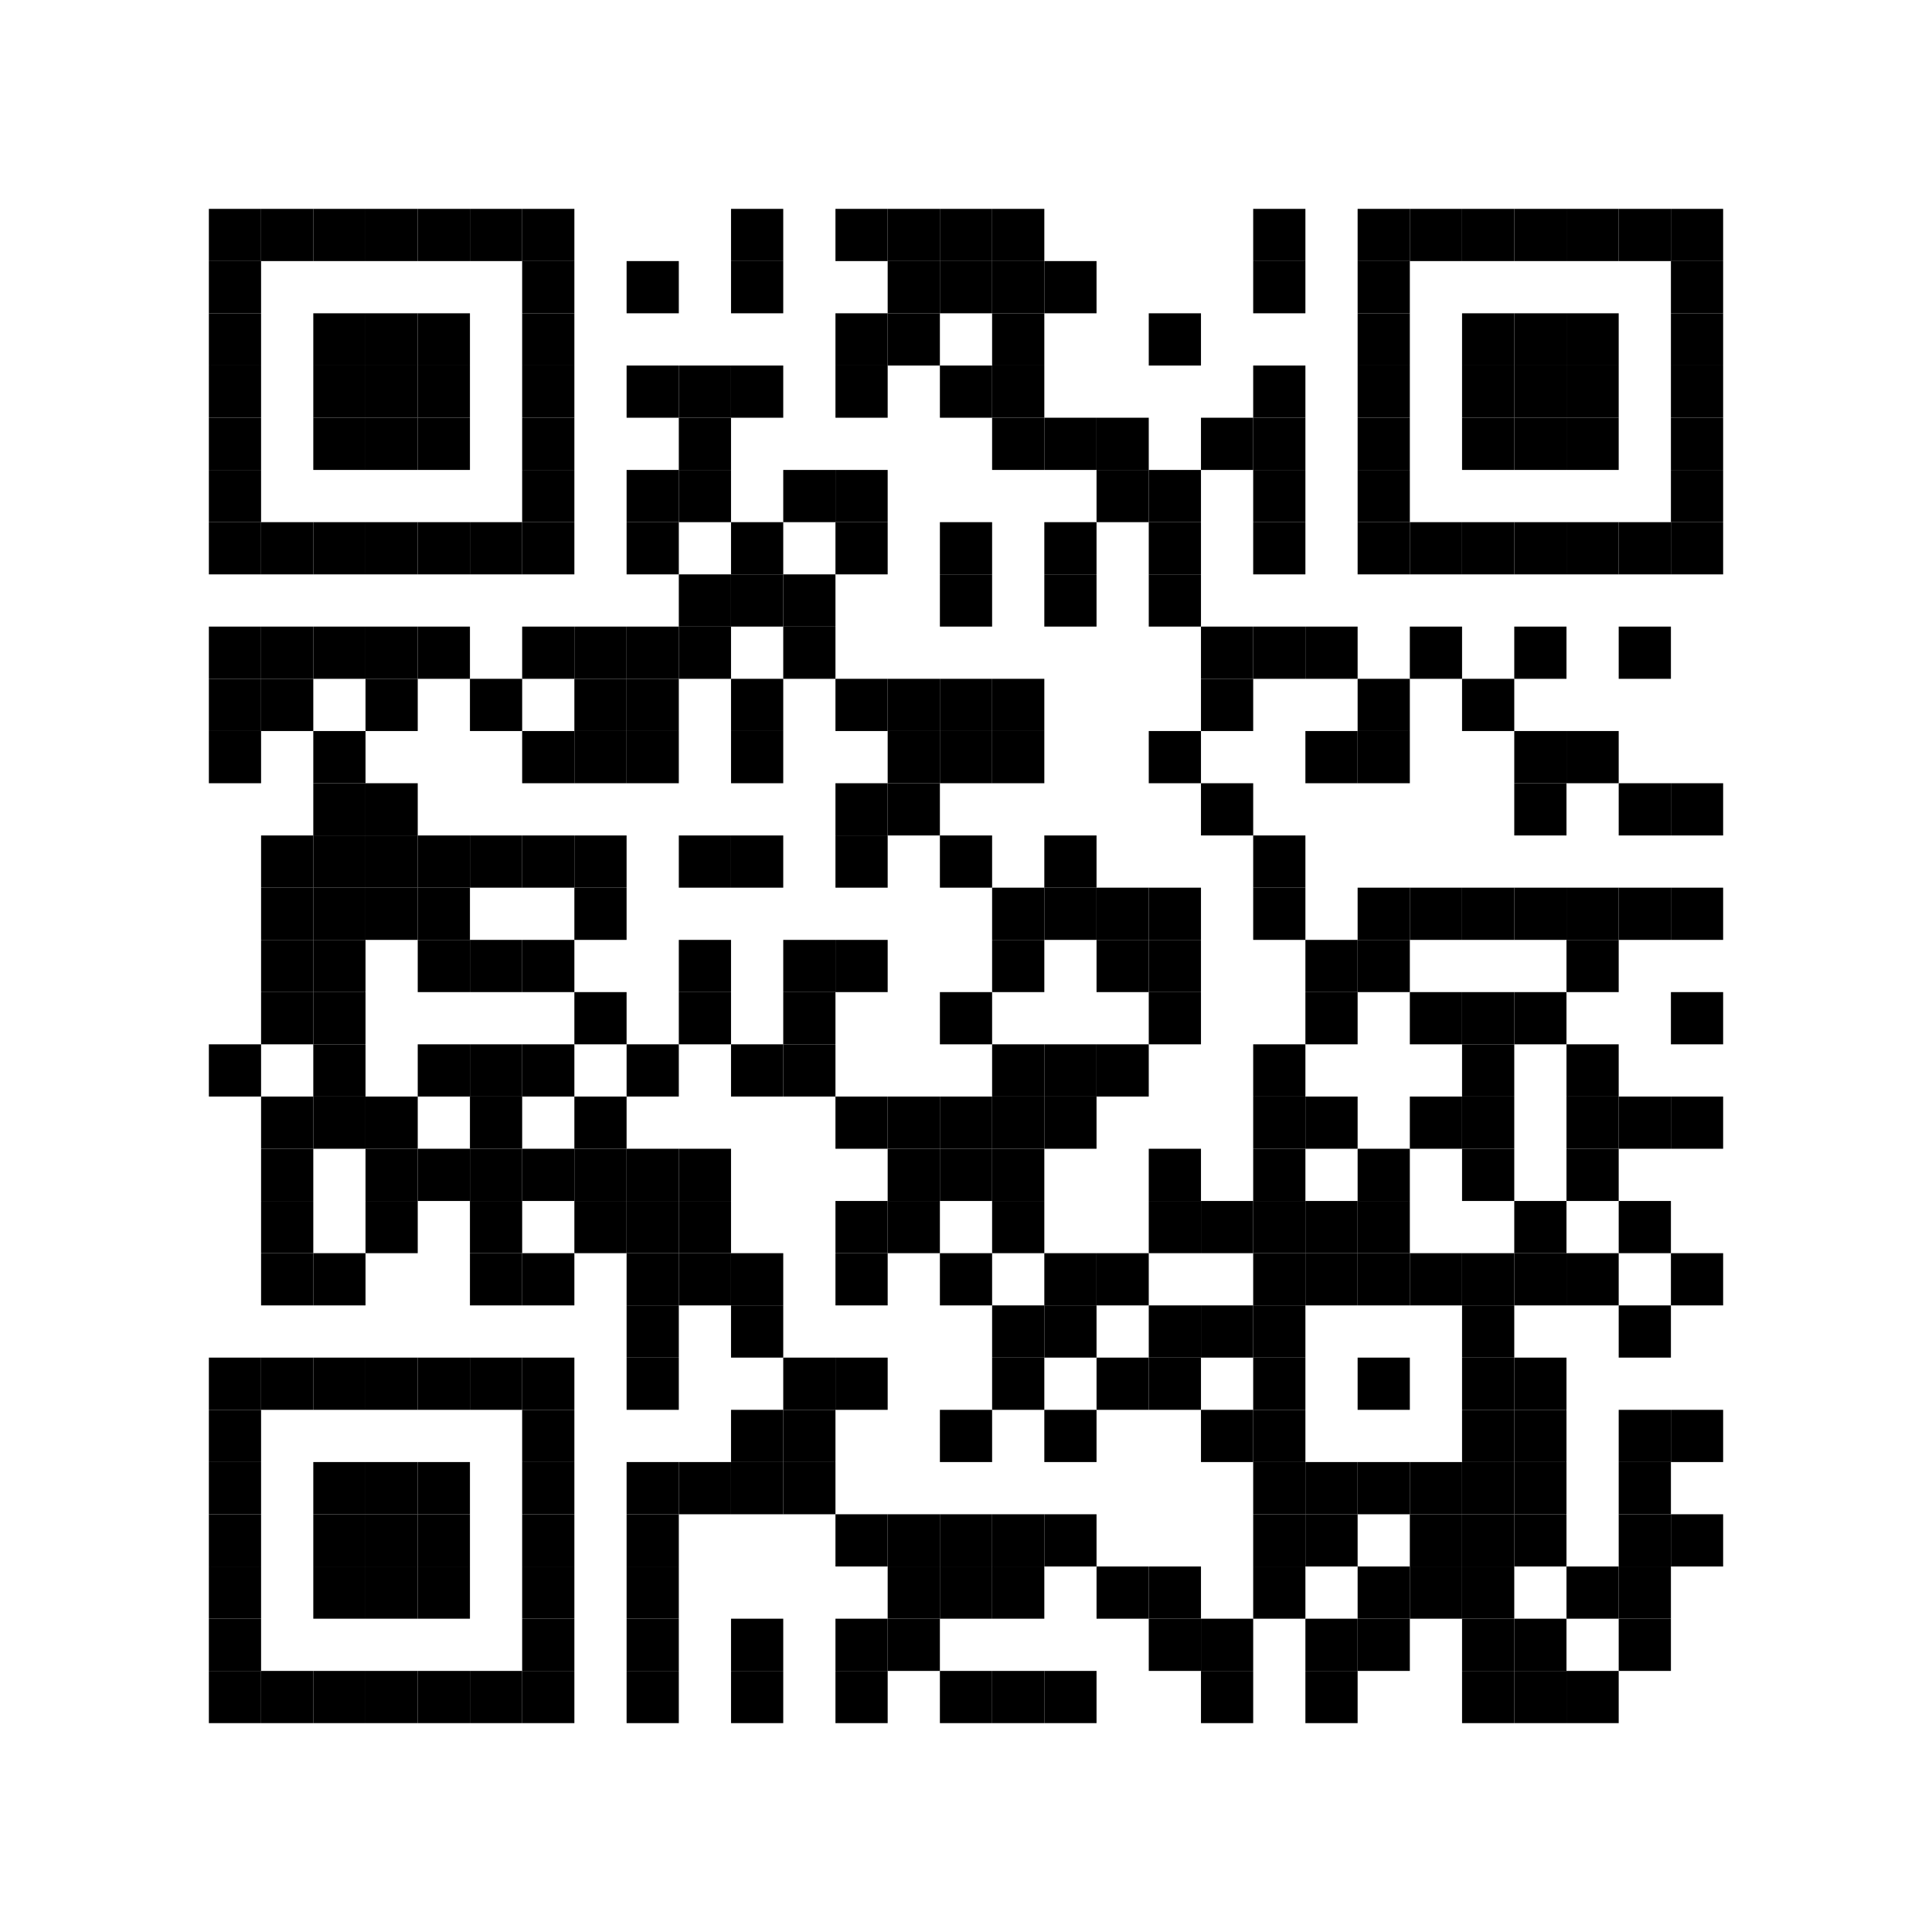 <?xml version="1.0" encoding="utf-8"?>
<svg version="1.1" baseProfile="full" width="296" height="296" viewBox="0 0 296 296"
     xmlns="http://www.w3.org/2000/svg" xmlns:xlink="http://www.w3.org/1999/xlink">
<desc></desc>
<rect width="296" height="296" fill="#ffffff" cx="0" cy="0" />
<defs>
<rect id="p" width="8" height="8" />
</defs>
<g fill="#000000">
<use x="32" y="32" xlink:href="#p" />
<use x="32" y="40" xlink:href="#p" />
<use x="32" y="48" xlink:href="#p" />
<use x="32" y="56" xlink:href="#p" />
<use x="32" y="64" xlink:href="#p" />
<use x="32" y="72" xlink:href="#p" />
<use x="32" y="80" xlink:href="#p" />
<use x="32" y="96" xlink:href="#p" />
<use x="32" y="104" xlink:href="#p" />
<use x="32" y="112" xlink:href="#p" />
<use x="32" y="160" xlink:href="#p" />
<use x="32" y="208" xlink:href="#p" />
<use x="32" y="216" xlink:href="#p" />
<use x="32" y="224" xlink:href="#p" />
<use x="32" y="232" xlink:href="#p" />
<use x="32" y="240" xlink:href="#p" />
<use x="32" y="248" xlink:href="#p" />
<use x="32" y="256" xlink:href="#p" />
<use x="40" y="32" xlink:href="#p" />
<use x="40" y="80" xlink:href="#p" />
<use x="40" y="96" xlink:href="#p" />
<use x="40" y="104" xlink:href="#p" />
<use x="40" y="128" xlink:href="#p" />
<use x="40" y="136" xlink:href="#p" />
<use x="40" y="144" xlink:href="#p" />
<use x="40" y="152" xlink:href="#p" />
<use x="40" y="168" xlink:href="#p" />
<use x="40" y="176" xlink:href="#p" />
<use x="40" y="184" xlink:href="#p" />
<use x="40" y="192" xlink:href="#p" />
<use x="40" y="208" xlink:href="#p" />
<use x="40" y="256" xlink:href="#p" />
<use x="48" y="32" xlink:href="#p" />
<use x="48" y="48" xlink:href="#p" />
<use x="48" y="56" xlink:href="#p" />
<use x="48" y="64" xlink:href="#p" />
<use x="48" y="80" xlink:href="#p" />
<use x="48" y="96" xlink:href="#p" />
<use x="48" y="112" xlink:href="#p" />
<use x="48" y="120" xlink:href="#p" />
<use x="48" y="128" xlink:href="#p" />
<use x="48" y="136" xlink:href="#p" />
<use x="48" y="144" xlink:href="#p" />
<use x="48" y="152" xlink:href="#p" />
<use x="48" y="160" xlink:href="#p" />
<use x="48" y="168" xlink:href="#p" />
<use x="48" y="192" xlink:href="#p" />
<use x="48" y="208" xlink:href="#p" />
<use x="48" y="224" xlink:href="#p" />
<use x="48" y="232" xlink:href="#p" />
<use x="48" y="240" xlink:href="#p" />
<use x="48" y="256" xlink:href="#p" />
<use x="56" y="32" xlink:href="#p" />
<use x="56" y="48" xlink:href="#p" />
<use x="56" y="56" xlink:href="#p" />
<use x="56" y="64" xlink:href="#p" />
<use x="56" y="80" xlink:href="#p" />
<use x="56" y="96" xlink:href="#p" />
<use x="56" y="104" xlink:href="#p" />
<use x="56" y="120" xlink:href="#p" />
<use x="56" y="128" xlink:href="#p" />
<use x="56" y="136" xlink:href="#p" />
<use x="56" y="168" xlink:href="#p" />
<use x="56" y="176" xlink:href="#p" />
<use x="56" y="184" xlink:href="#p" />
<use x="56" y="208" xlink:href="#p" />
<use x="56" y="224" xlink:href="#p" />
<use x="56" y="232" xlink:href="#p" />
<use x="56" y="240" xlink:href="#p" />
<use x="56" y="256" xlink:href="#p" />
<use x="64" y="32" xlink:href="#p" />
<use x="64" y="48" xlink:href="#p" />
<use x="64" y="56" xlink:href="#p" />
<use x="64" y="64" xlink:href="#p" />
<use x="64" y="80" xlink:href="#p" />
<use x="64" y="96" xlink:href="#p" />
<use x="64" y="128" xlink:href="#p" />
<use x="64" y="136" xlink:href="#p" />
<use x="64" y="144" xlink:href="#p" />
<use x="64" y="160" xlink:href="#p" />
<use x="64" y="176" xlink:href="#p" />
<use x="64" y="208" xlink:href="#p" />
<use x="64" y="224" xlink:href="#p" />
<use x="64" y="232" xlink:href="#p" />
<use x="64" y="240" xlink:href="#p" />
<use x="64" y="256" xlink:href="#p" />
<use x="72" y="32" xlink:href="#p" />
<use x="72" y="80" xlink:href="#p" />
<use x="72" y="104" xlink:href="#p" />
<use x="72" y="128" xlink:href="#p" />
<use x="72" y="144" xlink:href="#p" />
<use x="72" y="160" xlink:href="#p" />
<use x="72" y="168" xlink:href="#p" />
<use x="72" y="176" xlink:href="#p" />
<use x="72" y="184" xlink:href="#p" />
<use x="72" y="192" xlink:href="#p" />
<use x="72" y="208" xlink:href="#p" />
<use x="72" y="256" xlink:href="#p" />
<use x="80" y="32" xlink:href="#p" />
<use x="80" y="40" xlink:href="#p" />
<use x="80" y="48" xlink:href="#p" />
<use x="80" y="56" xlink:href="#p" />
<use x="80" y="64" xlink:href="#p" />
<use x="80" y="72" xlink:href="#p" />
<use x="80" y="80" xlink:href="#p" />
<use x="80" y="96" xlink:href="#p" />
<use x="80" y="112" xlink:href="#p" />
<use x="80" y="128" xlink:href="#p" />
<use x="80" y="144" xlink:href="#p" />
<use x="80" y="160" xlink:href="#p" />
<use x="80" y="176" xlink:href="#p" />
<use x="80" y="192" xlink:href="#p" />
<use x="80" y="208" xlink:href="#p" />
<use x="80" y="216" xlink:href="#p" />
<use x="80" y="224" xlink:href="#p" />
<use x="80" y="232" xlink:href="#p" />
<use x="80" y="240" xlink:href="#p" />
<use x="80" y="248" xlink:href="#p" />
<use x="80" y="256" xlink:href="#p" />
<use x="88" y="96" xlink:href="#p" />
<use x="88" y="104" xlink:href="#p" />
<use x="88" y="112" xlink:href="#p" />
<use x="88" y="128" xlink:href="#p" />
<use x="88" y="136" xlink:href="#p" />
<use x="88" y="152" xlink:href="#p" />
<use x="88" y="168" xlink:href="#p" />
<use x="88" y="176" xlink:href="#p" />
<use x="88" y="184" xlink:href="#p" />
<use x="96" y="40" xlink:href="#p" />
<use x="96" y="56" xlink:href="#p" />
<use x="96" y="72" xlink:href="#p" />
<use x="96" y="80" xlink:href="#p" />
<use x="96" y="96" xlink:href="#p" />
<use x="96" y="104" xlink:href="#p" />
<use x="96" y="112" xlink:href="#p" />
<use x="96" y="160" xlink:href="#p" />
<use x="96" y="176" xlink:href="#p" />
<use x="96" y="184" xlink:href="#p" />
<use x="96" y="192" xlink:href="#p" />
<use x="96" y="200" xlink:href="#p" />
<use x="96" y="208" xlink:href="#p" />
<use x="96" y="224" xlink:href="#p" />
<use x="96" y="232" xlink:href="#p" />
<use x="96" y="240" xlink:href="#p" />
<use x="96" y="248" xlink:href="#p" />
<use x="96" y="256" xlink:href="#p" />
<use x="104" y="56" xlink:href="#p" />
<use x="104" y="64" xlink:href="#p" />
<use x="104" y="72" xlink:href="#p" />
<use x="104" y="88" xlink:href="#p" />
<use x="104" y="96" xlink:href="#p" />
<use x="104" y="128" xlink:href="#p" />
<use x="104" y="144" xlink:href="#p" />
<use x="104" y="152" xlink:href="#p" />
<use x="104" y="176" xlink:href="#p" />
<use x="104" y="184" xlink:href="#p" />
<use x="104" y="192" xlink:href="#p" />
<use x="104" y="224" xlink:href="#p" />
<use x="112" y="32" xlink:href="#p" />
<use x="112" y="40" xlink:href="#p" />
<use x="112" y="56" xlink:href="#p" />
<use x="112" y="80" xlink:href="#p" />
<use x="112" y="88" xlink:href="#p" />
<use x="112" y="104" xlink:href="#p" />
<use x="112" y="112" xlink:href="#p" />
<use x="112" y="128" xlink:href="#p" />
<use x="112" y="160" xlink:href="#p" />
<use x="112" y="192" xlink:href="#p" />
<use x="112" y="200" xlink:href="#p" />
<use x="112" y="216" xlink:href="#p" />
<use x="112" y="224" xlink:href="#p" />
<use x="112" y="248" xlink:href="#p" />
<use x="112" y="256" xlink:href="#p" />
<use x="120" y="72" xlink:href="#p" />
<use x="120" y="88" xlink:href="#p" />
<use x="120" y="96" xlink:href="#p" />
<use x="120" y="144" xlink:href="#p" />
<use x="120" y="152" xlink:href="#p" />
<use x="120" y="160" xlink:href="#p" />
<use x="120" y="208" xlink:href="#p" />
<use x="120" y="216" xlink:href="#p" />
<use x="120" y="224" xlink:href="#p" />
<use x="128" y="32" xlink:href="#p" />
<use x="128" y="48" xlink:href="#p" />
<use x="128" y="56" xlink:href="#p" />
<use x="128" y="72" xlink:href="#p" />
<use x="128" y="80" xlink:href="#p" />
<use x="128" y="104" xlink:href="#p" />
<use x="128" y="120" xlink:href="#p" />
<use x="128" y="128" xlink:href="#p" />
<use x="128" y="144" xlink:href="#p" />
<use x="128" y="168" xlink:href="#p" />
<use x="128" y="184" xlink:href="#p" />
<use x="128" y="192" xlink:href="#p" />
<use x="128" y="208" xlink:href="#p" />
<use x="128" y="232" xlink:href="#p" />
<use x="128" y="248" xlink:href="#p" />
<use x="128" y="256" xlink:href="#p" />
<use x="136" y="32" xlink:href="#p" />
<use x="136" y="40" xlink:href="#p" />
<use x="136" y="48" xlink:href="#p" />
<use x="136" y="104" xlink:href="#p" />
<use x="136" y="112" xlink:href="#p" />
<use x="136" y="120" xlink:href="#p" />
<use x="136" y="168" xlink:href="#p" />
<use x="136" y="176" xlink:href="#p" />
<use x="136" y="184" xlink:href="#p" />
<use x="136" y="232" xlink:href="#p" />
<use x="136" y="240" xlink:href="#p" />
<use x="136" y="248" xlink:href="#p" />
<use x="144" y="32" xlink:href="#p" />
<use x="144" y="40" xlink:href="#p" />
<use x="144" y="56" xlink:href="#p" />
<use x="144" y="80" xlink:href="#p" />
<use x="144" y="88" xlink:href="#p" />
<use x="144" y="104" xlink:href="#p" />
<use x="144" y="112" xlink:href="#p" />
<use x="144" y="128" xlink:href="#p" />
<use x="144" y="152" xlink:href="#p" />
<use x="144" y="168" xlink:href="#p" />
<use x="144" y="176" xlink:href="#p" />
<use x="144" y="192" xlink:href="#p" />
<use x="144" y="216" xlink:href="#p" />
<use x="144" y="232" xlink:href="#p" />
<use x="144" y="240" xlink:href="#p" />
<use x="144" y="256" xlink:href="#p" />
<use x="152" y="32" xlink:href="#p" />
<use x="152" y="40" xlink:href="#p" />
<use x="152" y="48" xlink:href="#p" />
<use x="152" y="56" xlink:href="#p" />
<use x="152" y="64" xlink:href="#p" />
<use x="152" y="104" xlink:href="#p" />
<use x="152" y="112" xlink:href="#p" />
<use x="152" y="136" xlink:href="#p" />
<use x="152" y="144" xlink:href="#p" />
<use x="152" y="160" xlink:href="#p" />
<use x="152" y="168" xlink:href="#p" />
<use x="152" y="176" xlink:href="#p" />
<use x="152" y="184" xlink:href="#p" />
<use x="152" y="200" xlink:href="#p" />
<use x="152" y="208" xlink:href="#p" />
<use x="152" y="232" xlink:href="#p" />
<use x="152" y="240" xlink:href="#p" />
<use x="152" y="256" xlink:href="#p" />
<use x="160" y="40" xlink:href="#p" />
<use x="160" y="64" xlink:href="#p" />
<use x="160" y="80" xlink:href="#p" />
<use x="160" y="88" xlink:href="#p" />
<use x="160" y="128" xlink:href="#p" />
<use x="160" y="136" xlink:href="#p" />
<use x="160" y="160" xlink:href="#p" />
<use x="160" y="168" xlink:href="#p" />
<use x="160" y="192" xlink:href="#p" />
<use x="160" y="200" xlink:href="#p" />
<use x="160" y="216" xlink:href="#p" />
<use x="160" y="232" xlink:href="#p" />
<use x="160" y="256" xlink:href="#p" />
<use x="168" y="64" xlink:href="#p" />
<use x="168" y="72" xlink:href="#p" />
<use x="168" y="136" xlink:href="#p" />
<use x="168" y="144" xlink:href="#p" />
<use x="168" y="160" xlink:href="#p" />
<use x="168" y="192" xlink:href="#p" />
<use x="168" y="208" xlink:href="#p" />
<use x="168" y="240" xlink:href="#p" />
<use x="176" y="48" xlink:href="#p" />
<use x="176" y="72" xlink:href="#p" />
<use x="176" y="80" xlink:href="#p" />
<use x="176" y="88" xlink:href="#p" />
<use x="176" y="112" xlink:href="#p" />
<use x="176" y="136" xlink:href="#p" />
<use x="176" y="144" xlink:href="#p" />
<use x="176" y="152" xlink:href="#p" />
<use x="176" y="176" xlink:href="#p" />
<use x="176" y="184" xlink:href="#p" />
<use x="176" y="200" xlink:href="#p" />
<use x="176" y="208" xlink:href="#p" />
<use x="176" y="240" xlink:href="#p" />
<use x="176" y="248" xlink:href="#p" />
<use x="184" y="64" xlink:href="#p" />
<use x="184" y="96" xlink:href="#p" />
<use x="184" y="104" xlink:href="#p" />
<use x="184" y="120" xlink:href="#p" />
<use x="184" y="184" xlink:href="#p" />
<use x="184" y="200" xlink:href="#p" />
<use x="184" y="216" xlink:href="#p" />
<use x="184" y="248" xlink:href="#p" />
<use x="184" y="256" xlink:href="#p" />
<use x="192" y="32" xlink:href="#p" />
<use x="192" y="40" xlink:href="#p" />
<use x="192" y="56" xlink:href="#p" />
<use x="192" y="64" xlink:href="#p" />
<use x="192" y="72" xlink:href="#p" />
<use x="192" y="80" xlink:href="#p" />
<use x="192" y="96" xlink:href="#p" />
<use x="192" y="128" xlink:href="#p" />
<use x="192" y="136" xlink:href="#p" />
<use x="192" y="160" xlink:href="#p" />
<use x="192" y="168" xlink:href="#p" />
<use x="192" y="176" xlink:href="#p" />
<use x="192" y="184" xlink:href="#p" />
<use x="192" y="192" xlink:href="#p" />
<use x="192" y="200" xlink:href="#p" />
<use x="192" y="208" xlink:href="#p" />
<use x="192" y="216" xlink:href="#p" />
<use x="192" y="224" xlink:href="#p" />
<use x="192" y="232" xlink:href="#p" />
<use x="192" y="240" xlink:href="#p" />
<use x="200" y="96" xlink:href="#p" />
<use x="200" y="112" xlink:href="#p" />
<use x="200" y="144" xlink:href="#p" />
<use x="200" y="152" xlink:href="#p" />
<use x="200" y="168" xlink:href="#p" />
<use x="200" y="184" xlink:href="#p" />
<use x="200" y="192" xlink:href="#p" />
<use x="200" y="224" xlink:href="#p" />
<use x="200" y="232" xlink:href="#p" />
<use x="200" y="248" xlink:href="#p" />
<use x="200" y="256" xlink:href="#p" />
<use x="208" y="32" xlink:href="#p" />
<use x="208" y="40" xlink:href="#p" />
<use x="208" y="48" xlink:href="#p" />
<use x="208" y="56" xlink:href="#p" />
<use x="208" y="64" xlink:href="#p" />
<use x="208" y="72" xlink:href="#p" />
<use x="208" y="80" xlink:href="#p" />
<use x="208" y="104" xlink:href="#p" />
<use x="208" y="112" xlink:href="#p" />
<use x="208" y="136" xlink:href="#p" />
<use x="208" y="144" xlink:href="#p" />
<use x="208" y="176" xlink:href="#p" />
<use x="208" y="184" xlink:href="#p" />
<use x="208" y="192" xlink:href="#p" />
<use x="208" y="208" xlink:href="#p" />
<use x="208" y="224" xlink:href="#p" />
<use x="208" y="240" xlink:href="#p" />
<use x="208" y="248" xlink:href="#p" />
<use x="216" y="32" xlink:href="#p" />
<use x="216" y="80" xlink:href="#p" />
<use x="216" y="96" xlink:href="#p" />
<use x="216" y="136" xlink:href="#p" />
<use x="216" y="152" xlink:href="#p" />
<use x="216" y="168" xlink:href="#p" />
<use x="216" y="192" xlink:href="#p" />
<use x="216" y="224" xlink:href="#p" />
<use x="216" y="232" xlink:href="#p" />
<use x="216" y="240" xlink:href="#p" />
<use x="224" y="32" xlink:href="#p" />
<use x="224" y="48" xlink:href="#p" />
<use x="224" y="56" xlink:href="#p" />
<use x="224" y="64" xlink:href="#p" />
<use x="224" y="80" xlink:href="#p" />
<use x="224" y="104" xlink:href="#p" />
<use x="224" y="136" xlink:href="#p" />
<use x="224" y="152" xlink:href="#p" />
<use x="224" y="160" xlink:href="#p" />
<use x="224" y="168" xlink:href="#p" />
<use x="224" y="176" xlink:href="#p" />
<use x="224" y="192" xlink:href="#p" />
<use x="224" y="200" xlink:href="#p" />
<use x="224" y="208" xlink:href="#p" />
<use x="224" y="216" xlink:href="#p" />
<use x="224" y="224" xlink:href="#p" />
<use x="224" y="232" xlink:href="#p" />
<use x="224" y="240" xlink:href="#p" />
<use x="224" y="248" xlink:href="#p" />
<use x="224" y="256" xlink:href="#p" />
<use x="232" y="32" xlink:href="#p" />
<use x="232" y="48" xlink:href="#p" />
<use x="232" y="56" xlink:href="#p" />
<use x="232" y="64" xlink:href="#p" />
<use x="232" y="80" xlink:href="#p" />
<use x="232" y="96" xlink:href="#p" />
<use x="232" y="112" xlink:href="#p" />
<use x="232" y="120" xlink:href="#p" />
<use x="232" y="136" xlink:href="#p" />
<use x="232" y="152" xlink:href="#p" />
<use x="232" y="184" xlink:href="#p" />
<use x="232" y="192" xlink:href="#p" />
<use x="232" y="208" xlink:href="#p" />
<use x="232" y="216" xlink:href="#p" />
<use x="232" y="224" xlink:href="#p" />
<use x="232" y="232" xlink:href="#p" />
<use x="232" y="248" xlink:href="#p" />
<use x="232" y="256" xlink:href="#p" />
<use x="240" y="32" xlink:href="#p" />
<use x="240" y="48" xlink:href="#p" />
<use x="240" y="56" xlink:href="#p" />
<use x="240" y="64" xlink:href="#p" />
<use x="240" y="80" xlink:href="#p" />
<use x="240" y="112" xlink:href="#p" />
<use x="240" y="136" xlink:href="#p" />
<use x="240" y="144" xlink:href="#p" />
<use x="240" y="160" xlink:href="#p" />
<use x="240" y="168" xlink:href="#p" />
<use x="240" y="176" xlink:href="#p" />
<use x="240" y="192" xlink:href="#p" />
<use x="240" y="240" xlink:href="#p" />
<use x="240" y="256" xlink:href="#p" />
<use x="248" y="32" xlink:href="#p" />
<use x="248" y="80" xlink:href="#p" />
<use x="248" y="96" xlink:href="#p" />
<use x="248" y="120" xlink:href="#p" />
<use x="248" y="136" xlink:href="#p" />
<use x="248" y="168" xlink:href="#p" />
<use x="248" y="184" xlink:href="#p" />
<use x="248" y="200" xlink:href="#p" />
<use x="248" y="216" xlink:href="#p" />
<use x="248" y="224" xlink:href="#p" />
<use x="248" y="232" xlink:href="#p" />
<use x="248" y="240" xlink:href="#p" />
<use x="248" y="248" xlink:href="#p" />
<use x="256" y="32" xlink:href="#p" />
<use x="256" y="40" xlink:href="#p" />
<use x="256" y="48" xlink:href="#p" />
<use x="256" y="56" xlink:href="#p" />
<use x="256" y="64" xlink:href="#p" />
<use x="256" y="72" xlink:href="#p" />
<use x="256" y="80" xlink:href="#p" />
<use x="256" y="120" xlink:href="#p" />
<use x="256" y="136" xlink:href="#p" />
<use x="256" y="152" xlink:href="#p" />
<use x="256" y="168" xlink:href="#p" />
<use x="256" y="192" xlink:href="#p" />
<use x="256" y="216" xlink:href="#p" />
<use x="256" y="232" xlink:href="#p" />
</g>
</svg>
